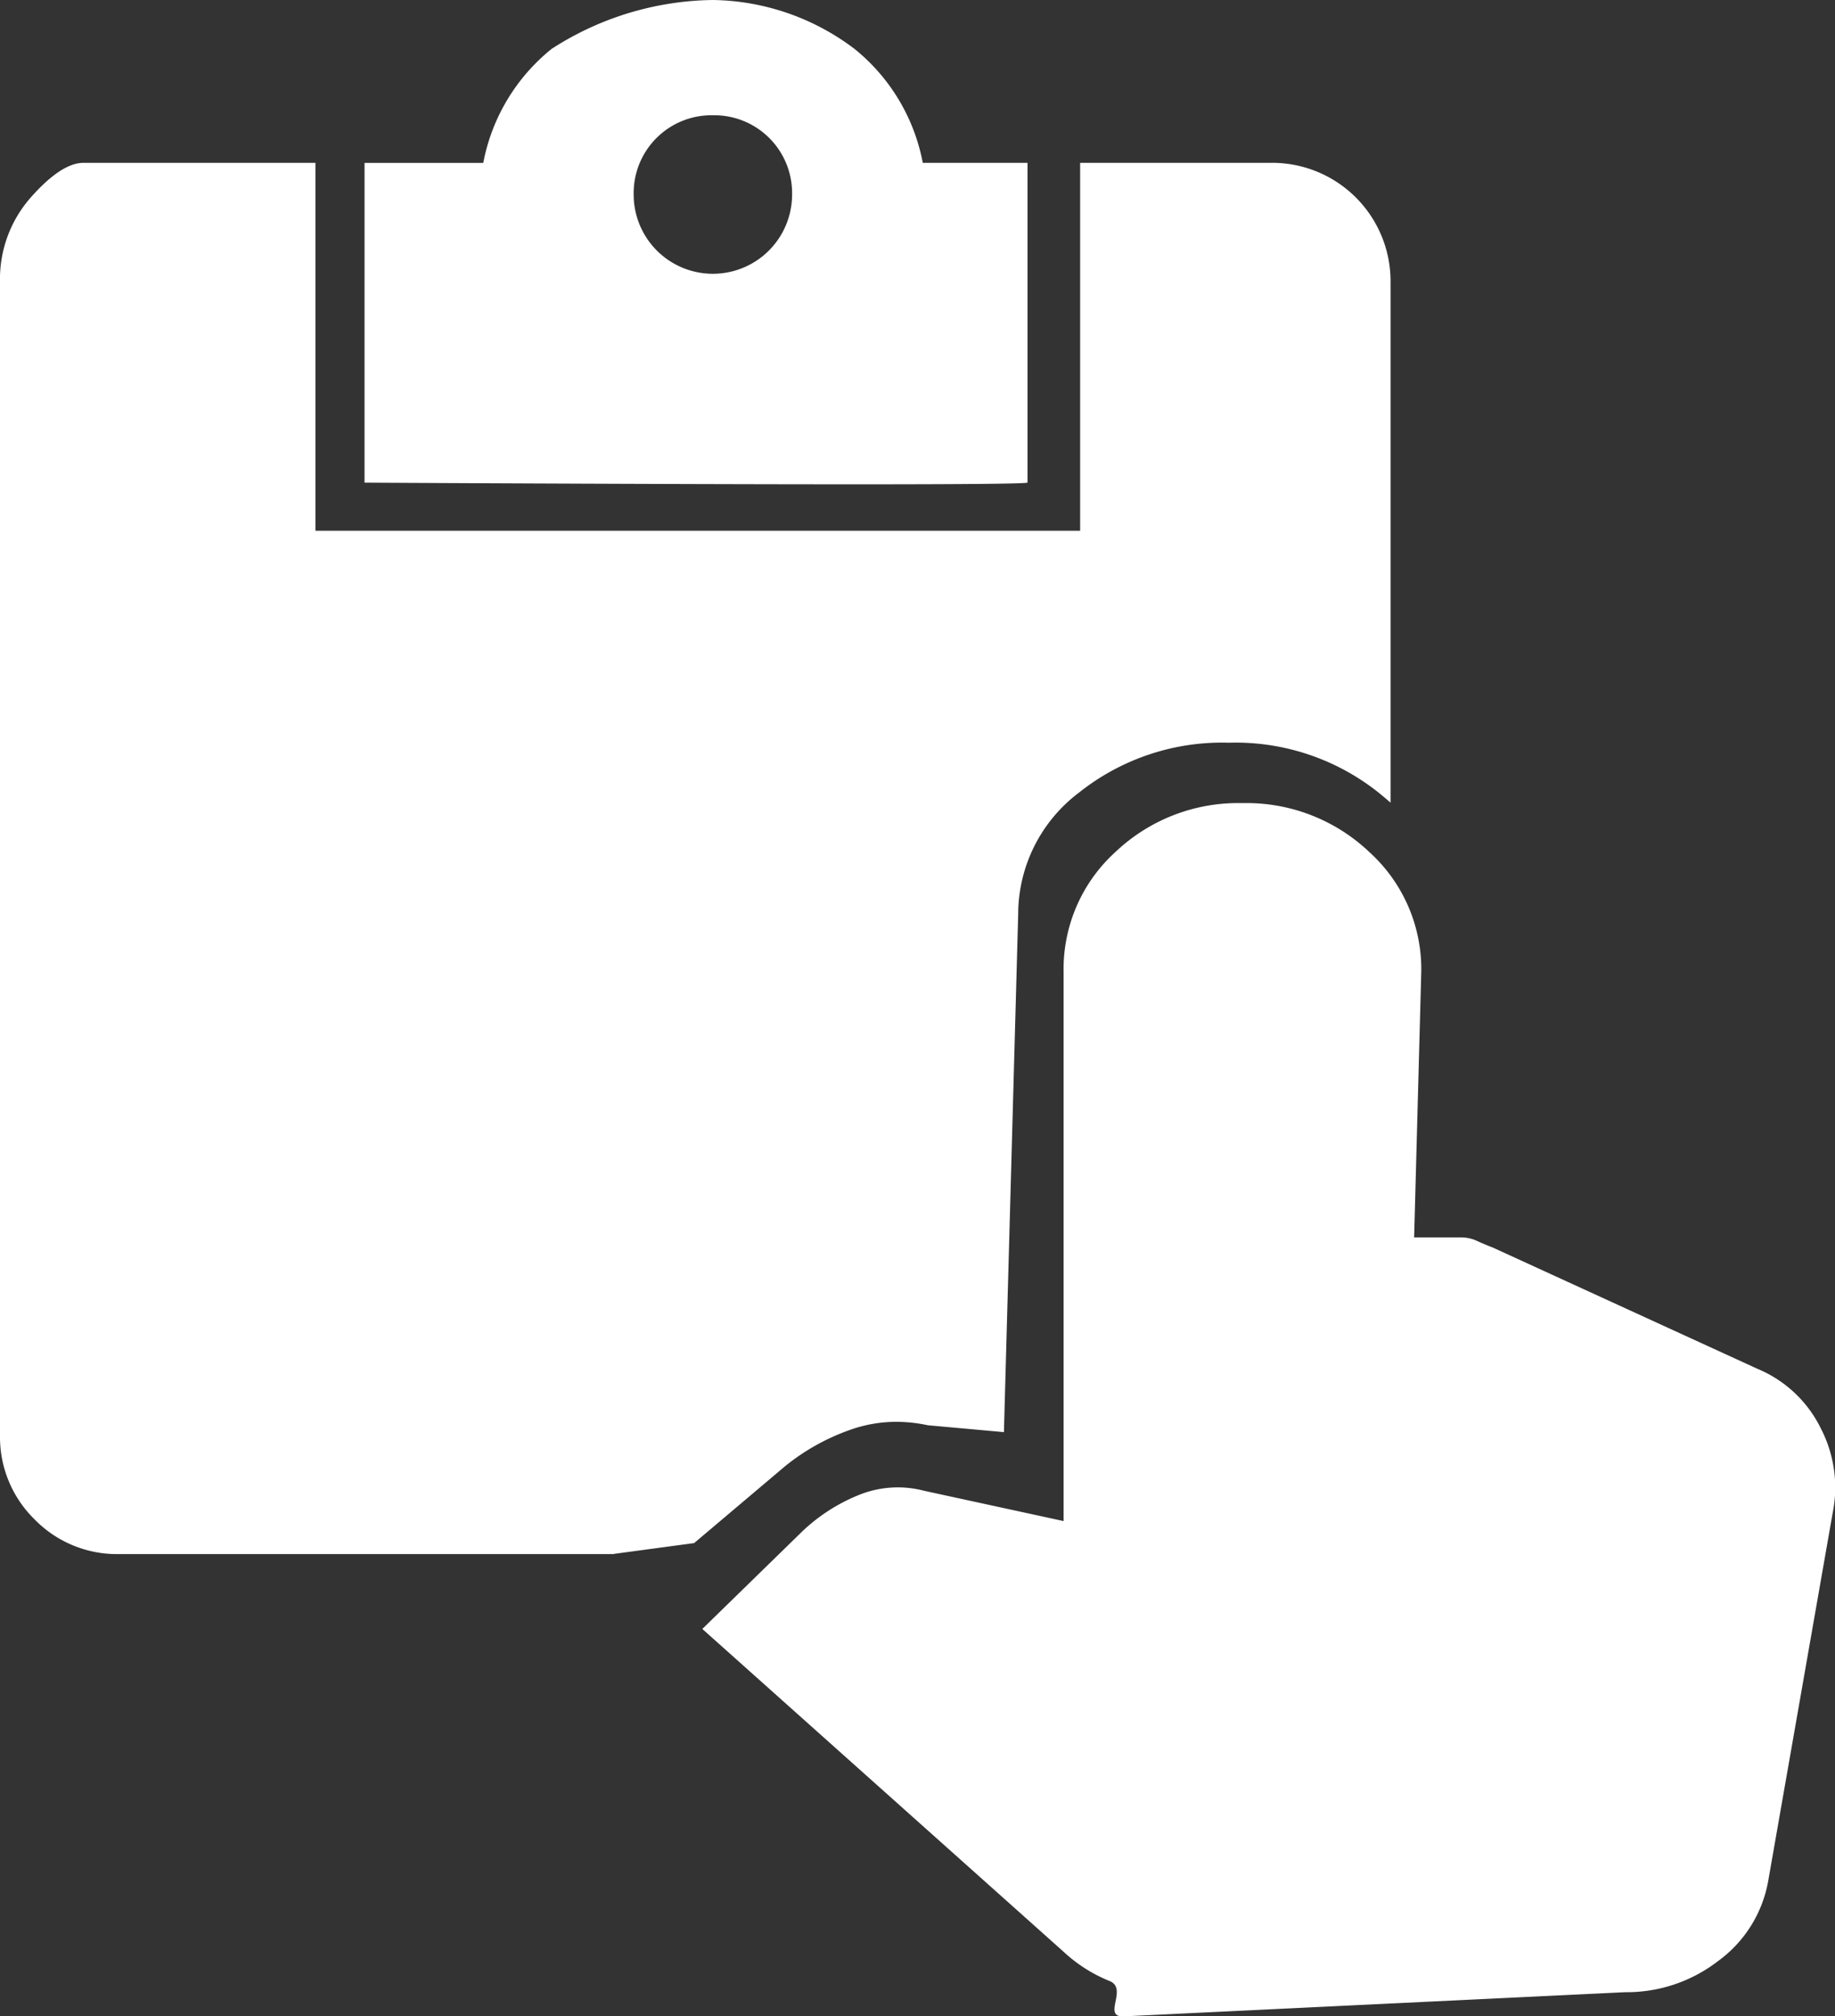 <svg xmlns="http://www.w3.org/2000/svg" width="20.85" height="22.895" viewBox="0 0 20.85 22.895"><rect x="0" y="0" width="20.85" height="22.895" fill="#333333" stroke="none"/><g transform="translate(0 0)"><path d="M6.976,17.648H1.35a1.308,1.308,0,0,1-.957-.394A1.308,1.308,0,0,1,0,16.3V3.2a1.4,1.4,0,0,1,.349-.957c.232-.262.432-.394.6-.394H3.584V6.027h8.689V1.849h2.174A1.345,1.345,0,0,1,15.8,3.2V9.115c-.038-.033-.08-.069-.138-.116a2.609,2.609,0,0,0-1.7-.565,2.611,2.611,0,0,0-1.7.565,1.732,1.732,0,0,0-.693,1.384l-.162,5.88-.864-.078a1.713,1.713,0,0,0-.357-.039,1.563,1.563,0,0,0-.515.087,2.481,2.481,0,0,0-.753.419l-1.031.871-.914.123ZM9.722,5.5c-2.191,0-5.547-.019-5.58-.019V1.85H5.491A2.184,2.184,0,0,1,6.268.555,3.449,3.449,0,0,1,8.1,0,2.725,2.725,0,0,1,9.709.555a2.184,2.184,0,0,1,.776,1.294h1.19V5.48C11.668,5.493,11.011,5.5,9.722,5.5ZM8.1,1.309a.884.884,0,0,0-.9.9.9.9,0,1,0,1.8,0,.884.884,0,0,0-.9-.9Z" transform="translate(0)" fill="#fff"/><path d="M7.009,20.3c-.23,0,.057-.313-.146-.4a1.7,1.7,0,0,1-.528-.335L2.231,15.9l1.138-1.11a2.041,2.041,0,0,1,.64-.411,1.177,1.177,0,0,1,.742-.048l1.585.344V8.435a1.794,1.794,0,0,1,.589-1.358,2.025,2.025,0,0,1,1.442-.555,2.025,2.025,0,0,1,1.442.555A1.794,1.794,0,0,1,10.4,8.435l-.081,3.019h.528a.424.424,0,0,1,.183.038q.081.038.183.077l3.007,1.377a1.4,1.4,0,0,1,.721.679,1.457,1.457,0,0,1,.132.966l-.731,4.171a1.432,1.432,0,0,1-.569.909,1.7,1.7,0,0,1-1.056.354Zm6.924-6.184Z" transform="translate(5.749 2.598)" fill="#fff"/></g></svg>
